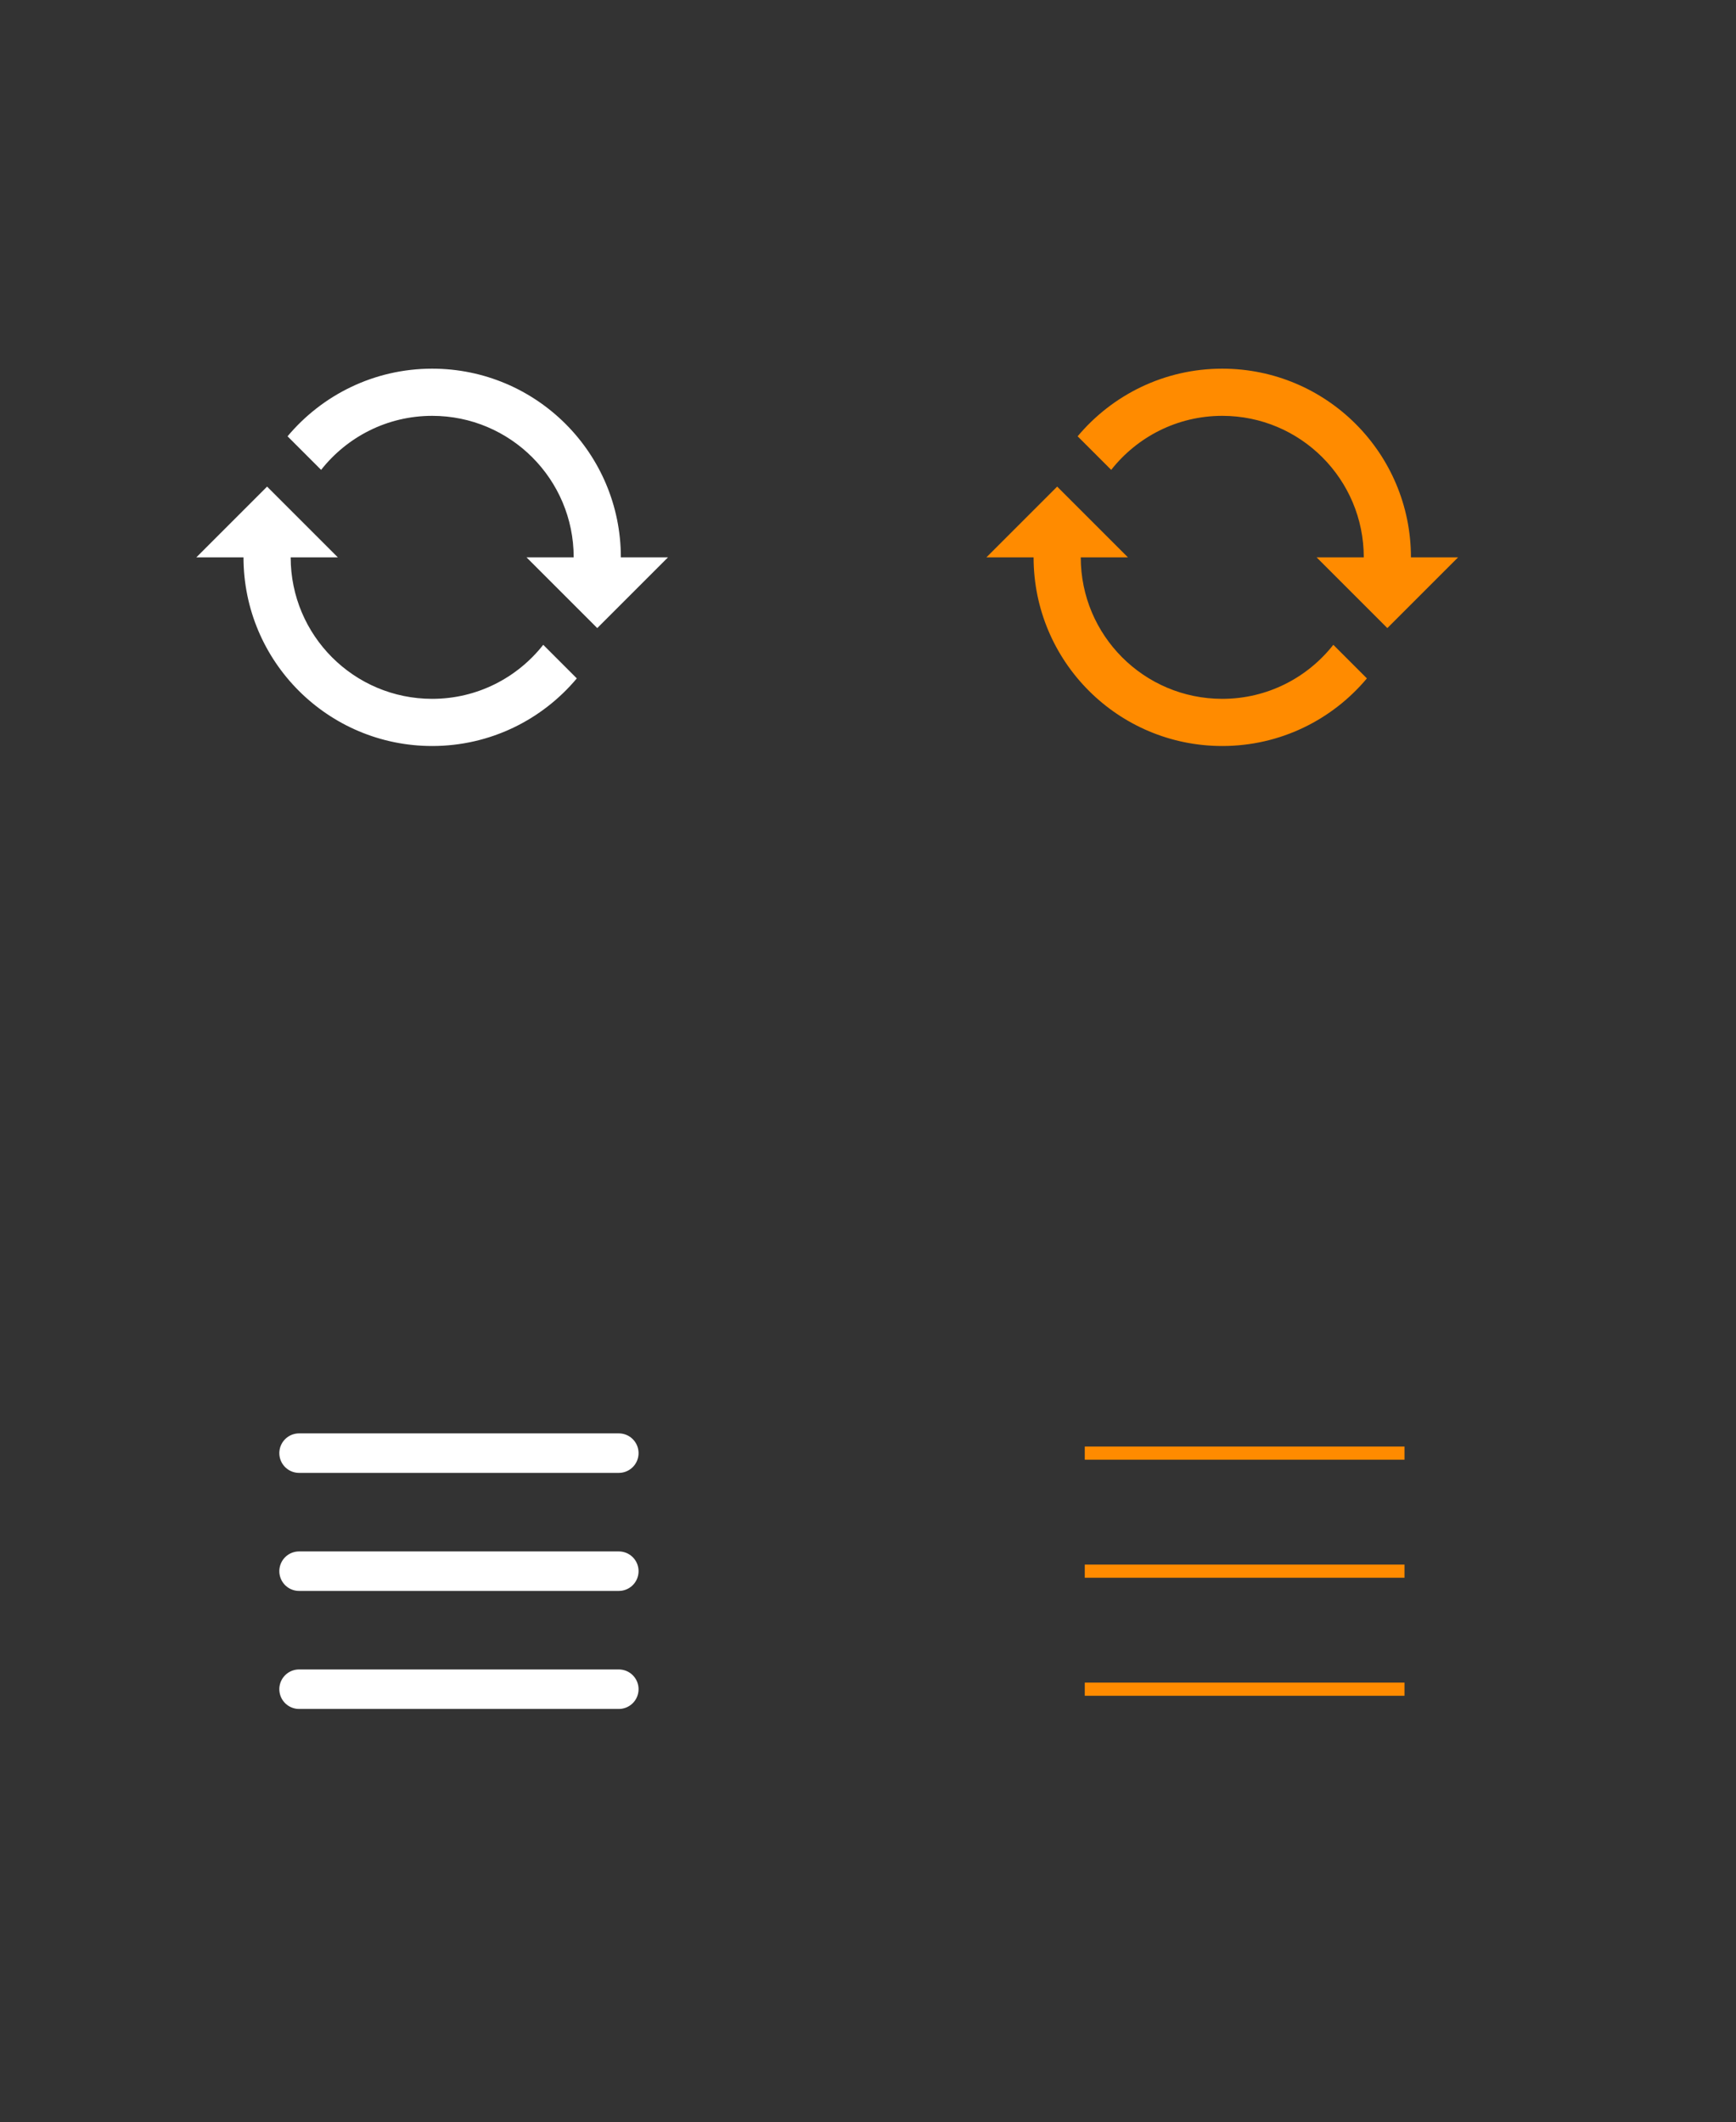 <?xml version="1.0" encoding="utf-8"?>
<!-- Generator: Adobe Illustrator 16.0.0, SVG Export Plug-In . SVG Version: 6.00 Build 0)  -->
<!DOCTYPE svg PUBLIC "-//W3C//DTD SVG 1.1//EN" "http://www.w3.org/Graphics/SVG/1.1/DTD/svg11.dtd">
<svg version="1.1" id="Layer_1" xmlns="http://www.w3.org/2000/svg" xmlns:xlink="http://www.w3.org/1999/xlink" x="0px" y="0px"
	 width="131.834px" height="161.167px" viewBox="0 0 131.834 161.167" enable-background="new 0 0 131.834 161.167"
	 xml:space="preserve">
<rect x="0" y="0" width="131.834" height="161.167" fill="#333333" stroke="none"/>
<g id="Base">
</g>
<line fill="#FFFFFF" stroke="#FFFFFF" stroke-width="3" stroke-linecap="round" x1="22.712" y1="110.357" x2="46.993" y2="110.357"/>
<line fill="#FFFFFF" stroke="#FFFFFF" stroke-width="3" stroke-linecap="round" x1="22.712" y1="119.322" x2="46.993" y2="119.322"/>
<line fill="#FFFFFF" stroke="#FFFFFF" stroke-width="3" stroke-linecap="round" x1="22.712" y1="128.285" x2="46.993" y2="128.285"/>
<line fill="none" stroke="#FF8B00" x1="82.379" y1="110.357" x2="106.659" y2="110.357"/>
<line fill="none" stroke="#FF8B00" x1="82.379" y1="119.322" x2="106.659" y2="119.322"/>
<line fill="none" stroke="#FF8B00" x1="82.379" y1="128.285" x2="106.659" y2="128.285"/>
<path fill="#FFFFFF" d="M32.82,53.073c-5.934,0-10.746-4.812-10.746-10.746h3.582l-5.373-5.373l-5.373,5.373h3.582
	c0,7.912,6.416,14.328,14.328,14.328c4.413,0,8.355-1.998,10.984-5.135l-2.55-2.551C39.288,51.467,36.245,53.073,32.82,53.073z
	 M47.148,42.327c0-7.911-6.414-14.328-14.328-14.328c-4.41,0-8.354,1.999-10.983,5.136l2.549,2.549
	c1.968-2.497,5.011-4.103,8.435-4.103c5.937,0,10.746,4.81,10.746,10.746h-3.583l5.373,5.373l5.373-5.373H47.148z"/>
<path fill="#FF8B00" d="M92.82,53.073c-5.934,0-10.746-4.812-10.746-10.746h3.582l-5.373-5.373l-5.373,5.373h3.582
	c0,7.912,6.416,14.328,14.328,14.328c4.413,0,8.355-1.998,10.984-5.135l-2.55-2.551C99.288,51.467,96.245,53.073,92.82,53.073z
	 M107.148,42.327c0-7.911-6.414-14.328-14.328-14.328c-4.41,0-8.354,1.999-10.983,5.136l2.549,2.549
	c1.968-2.497,5.011-4.103,8.435-4.103c5.937,0,10.746,4.81,10.746,10.746h-3.583l5.373,5.373l5.373-5.373H107.148z"/>
</svg>
